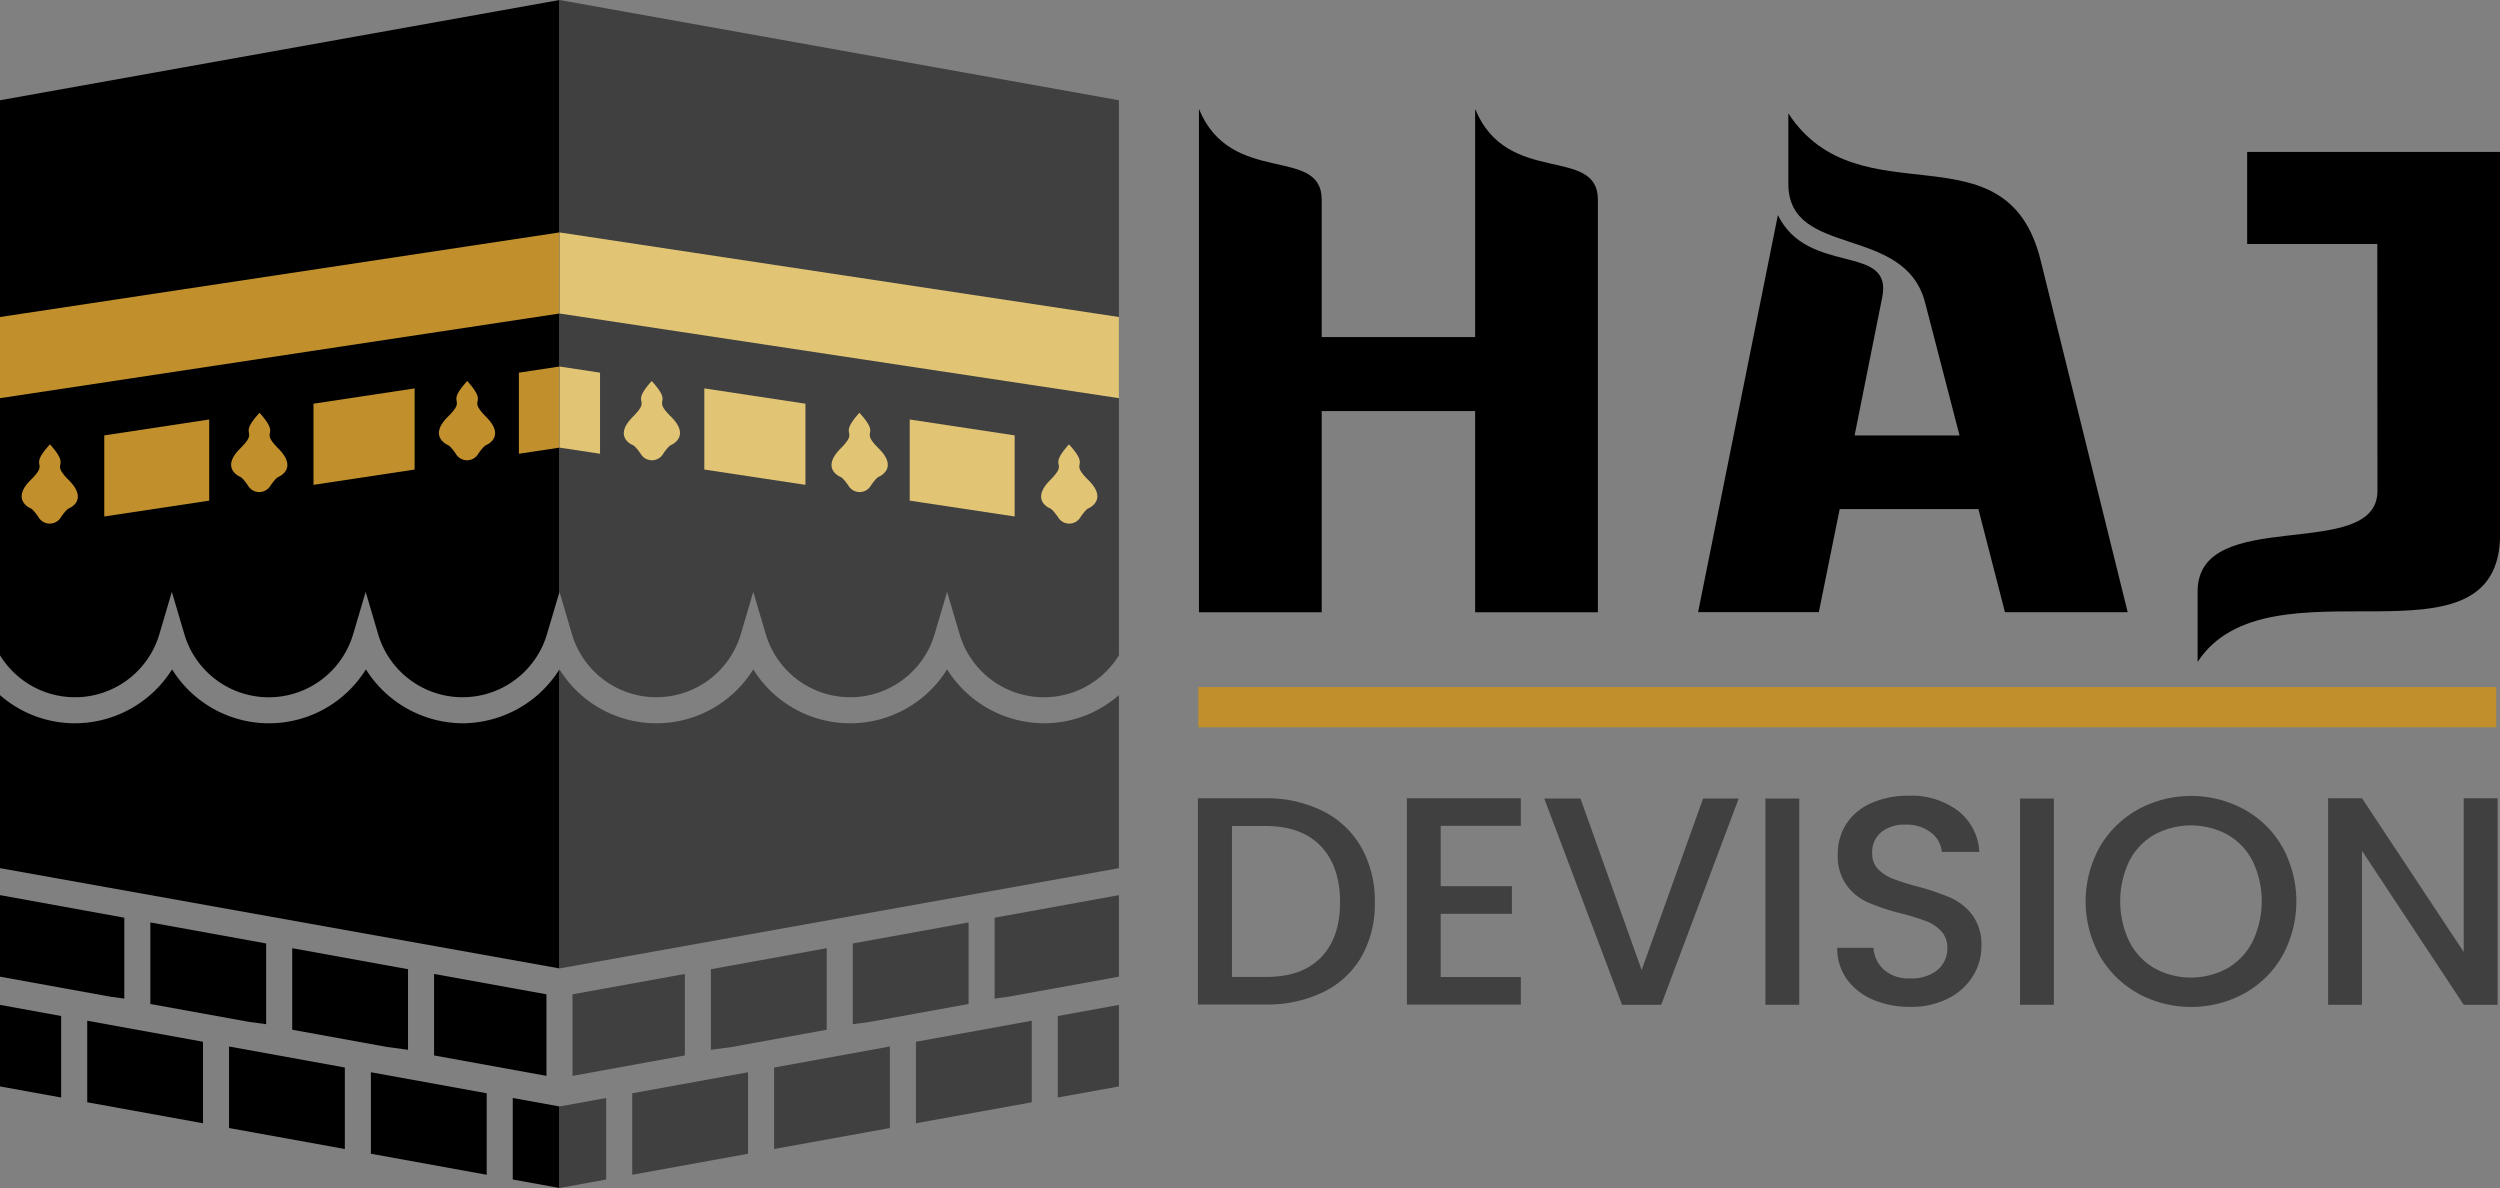 <svg xmlns="http://www.w3.org/2000/svg"  viewBox="0 0 496.97 236.16" width="496.97" height="236.16"><rect x="0" y="0" width="496.97" height="236.16" fill="#808080" stroke="none"/><defs><style>.cls-1{fill:#c1902d;}.cls-2{fill:#404041;}.cls-3{fill:#fff;}.cls-4{fill:#e1c574;}</style></defs><g id="Layer_2" data-name="Layer 2"><g id="Layer_1-2" data-name="Layer 1"><polygon points="40.35 223.29 40.35 207.09 17.34 202.91 17.34 219.12 40.35 223.29"/><polygon points="12.15 201.97 0 199.76 0 215.97 12.15 218.17 12.15 201.97"/><polygon points="101.93 218.27 101.93 234.47 111.22 236.16 111.22 219.95 101.93 218.27"/><polygon points="96.75 217.33 73.73 213.15 73.73 229.35 96.75 233.53 96.75 217.33"/><polygon points="68.55 212.21 45.53 208.03 45.53 224.24 68.55 228.41 68.55 212.21"/><polygon points="108.63 197.66 86.29 193.61 86.29 209.81 108.63 213.87 108.63 197.66"/><polygon points="52.91 187.55 29.89 183.37 29.89 199.58 49.46 203.13 52.91 203.6 52.91 187.55"/><polygon points="81.11 192.67 58.09 188.49 58.09 204.7 76.98 208.13 81.11 208.69 81.11 192.67"/><polygon points="24.71 198.51 24.71 182.43 0 177.94 0 194.15 21.94 198.13 24.71 198.51"/><path d="M92,143.78a22.84,22.84,0,0,1-19.26-10.72,22.67,22.67,0,0,1-38.53,0A22.84,22.84,0,0,1,14.9,143.78,22.6,22.6,0,0,1,0,138.18v34.4l111.22,19.93V133.06A22.87,22.87,0,0,1,92,143.78Z"/><path d="M0,19.93V130.26a17.49,17.49,0,0,0,31.68-4.19l2.48-8.41,2.49,8.41a17.49,17.49,0,0,0,33.55,0l2.49-8.41,2.48,8.41a17.5,17.5,0,0,0,33.56,0l2.49-8.41V0Z"/><polygon class="cls-1" points="0 63.02 0 79.15 111.22 62.32 111.22 46.2 0 63.02"/><polygon class="cls-1" points="82.42 77.21 62.32 80.25 62.32 96.38 82.42 93.34 82.42 77.21"/><polygon class="cls-1" points="20.73 102.67 41.59 99.52 41.59 83.39 20.73 86.55 20.73 102.67"/><polygon class="cls-1" points="103.15 74.08 103.15 90.2 111.22 88.98 111.22 72.86 103.15 74.08"/><path class="cls-1" d="M13.7,95.47c-4-4,.72-2.12-3.77-7.14-4.54,5,.18,3.12-3.84,7.1s0,5.63,0,5.63.44.09,1.58,1.77a2.58,2.58,0,0,0,4.43,0c1.16-1.68,1.6-1.77,1.6-1.77S17.69,99.5,13.7,95.47Z"/><path class="cls-1" d="M55.36,89.19c-4-4,.72-2.12-3.77-7.14-4.54,5,.18,3.12-3.85,7.11s0,5.62,0,5.62.44.09,1.58,1.78a2.58,2.58,0,0,0,4.43,0c1.16-1.68,1.6-1.76,1.6-1.76S59.34,93.22,55.36,89.19Z"/><path class="cls-1" d="M96.65,82.88c-4-4,.72-2.12-3.77-7.14-4.54,5,.18,3.12-3.84,7.1s0,5.63,0,5.63.44.09,1.59,1.77a2.57,2.57,0,0,0,4.42,0c1.16-1.68,1.6-1.77,1.6-1.77S100.64,86.91,96.65,82.88Z"/><polygon class="cls-2" points="205.1 202.91 182.08 207.09 182.08 223.29 205.1 219.12 205.1 202.91"/><polygon class="cls-2" points="125.68 233.53 148.7 229.35 148.7 213.15 125.68 217.33 125.68 233.53"/><polygon class="cls-2" points="176.9 208.03 153.88 212.21 153.88 228.41 176.9 224.24 176.9 208.03"/><polygon class="cls-2" points="210.28 201.97 210.28 218.17 222.43 215.97 222.43 199.76 210.28 201.97"/><polygon class="cls-2" points="111.22 219.95 111.22 236.16 120.5 234.47 120.5 218.27 111.22 219.95"/><polygon class="cls-2" points="136.14 193.61 113.81 197.66 113.81 213.87 136.14 209.81 136.14 193.61"/><polygon class="cls-2" points="197.72 182.43 197.72 198.51 200.49 198.13 222.43 194.15 222.43 177.94 197.72 182.43"/><polygon class="cls-2" points="192.54 183.37 169.52 187.55 169.52 203.6 172.97 203.13 192.54 199.58 192.54 183.37"/><polygon class="cls-2" points="164.34 188.49 141.32 192.67 141.32 208.69 145.45 208.13 164.34 204.7 164.34 188.49"/><path class="cls-2" d="M207.53,143.78a22.85,22.85,0,0,1-19.26-10.72,22.67,22.67,0,0,1-38.53,0,22.66,22.66,0,0,1-38.52,0v59.45l111.21-19.93v-34.4A22.6,22.6,0,0,1,207.53,143.78Z"/><path class="cls-2" d="M111.22,0V117.66l2.48,8.41a17.5,17.5,0,0,0,33.56,0l2.48-8.41,2.49,8.41a17.5,17.5,0,0,0,33.56,0l2.48-8.41,2.49,8.41a17.48,17.48,0,0,0,31.67,4.19V19.93Z"/><rect class="cls-3" x="222.43" y="89.68" height="16.13"/><polygon class="cls-4" points="111.22 72.86 111.22 88.98 119.28 90.2 119.28 74.08 111.22 72.86"/><polygon class="cls-4" points="111.22 46.2 111.22 62.32 222.43 79.15 222.43 63.02 111.22 46.2"/><polygon class="cls-4" points="140.01 93.34 160.11 96.38 160.11 80.25 140.01 77.21 140.01 93.34"/><polygon class="cls-4" points="201.7 86.55 180.84 83.39 180.84 99.52 201.7 102.67 201.7 86.55"/><path class="cls-4" d="M208.73,95.47c4-4-.72-2.12,3.77-7.14,4.54,5-.18,3.12,3.85,7.1s0,5.63,0,5.63-.44.09-1.58,1.77a2.58,2.58,0,0,1-4.43,0c-1.16-1.68-1.6-1.77-1.6-1.77S204.75,99.5,208.73,95.47Z"/><path class="cls-4" d="M167.07,89.19c4-4-.71-2.12,3.77-7.14,4.54,5-.18,3.12,3.85,7.11s0,5.62,0,5.62-.45.09-1.59,1.78a2.58,2.58,0,0,1-4.43,0c-1.15-1.68-1.6-1.76-1.6-1.76S163.09,93.22,167.07,89.19Z"/><path class="cls-4" d="M125.78,82.88c4-4-.72-2.12,3.77-7.14,4.54,5-.18,3.12,3.84,7.1s0,5.63,0,5.63-.44.09-1.58,1.77a2.58,2.58,0,0,1-4.43,0c-1.16-1.68-1.6-1.77-1.6-1.77S121.79,86.91,125.78,82.88Z"/><path d="M238.34,21.66c6.34,15.49,24.4,7.19,24.4,18.05V67h30.5V21.66c6.34,15.49,24.4,7.19,24.4,18.05v82h-24.4v-40h-30.5v40h-24.4Z"/><path d="M393.28,101.2H365.71l-4.15,20.49h-24l15.86-78.93c6,12.2,22.94,5.49,20.74,16.35l-5.49,27.45h20.86l-6.83-26.35c-4-15.74-27.2-8.79-27.2-23.67v-14c14.15,21.59,43.31,1.71,50.14,29.16l17.32,70h-24.4Z"/><path d="M472.58,48.5H446.71V30.2H497v75.88c0,28.79-46,3.9-60.14,25.49v-14c0-17.32,35.75-5.61,35.75-20Z"/><path class="cls-2" d="M263,161.24a18,18,0,0,1,7.61,7.2,21.68,21.68,0,0,1,2.69,10.95,21.17,21.17,0,0,1-2.69,10.85,17.72,17.72,0,0,1-7.61,7,25.5,25.5,0,0,1-11.48,2.45H238.13v-41h13.39A25,25,0,0,1,263,161.24Zm-.44,29.12q3.82-3.9,3.83-11t-3.83-11.16q-3.84-4-11-4h-6.66v30h6.66Q258.72,194.25,262.56,190.36Z"/><path class="cls-2" d="M286.39,164.16v12h14.16v5.49H286.39v12.56h15.93v5.49H279.67V158.68h22.65v5.48Z"/><path class="cls-2" d="M345.63,158.74l-15.4,41h-7.79l-15.46-41h7.2l12.16,34.1,12.21-34.1Z"/><path class="cls-2" d="M357.67,158.74v41h-6.73v-41Z"/><path class="cls-2" d="M372.3,198.71a12.23,12.23,0,0,1-5.2-4.1,10.48,10.48,0,0,1-1.88-6.2h7.19a6.52,6.52,0,0,0,2.1,4.37,7.43,7.43,0,0,0,5.22,1.71,8.06,8.06,0,0,0,5.43-1.68,5.46,5.46,0,0,0,1.94-4.34,4.75,4.75,0,0,0-1.2-3.36,8.05,8.05,0,0,0-3-2,46.24,46.24,0,0,0-5-1.53,46.72,46.72,0,0,1-6.52-2.16A10.67,10.67,0,0,1,367.1,176a9.79,9.79,0,0,1-1.77-6.13,10.92,10.92,0,0,1,1.77-6.2,11.26,11.26,0,0,1,5-4.07,18,18,0,0,1,7.37-1.42,15.41,15.41,0,0,1,9.77,3,11,11,0,0,1,4.22,8.18H386a5.34,5.34,0,0,0-2.12-3.84,7.86,7.86,0,0,0-5.13-1.59A7.3,7.3,0,0,0,374,165.4a5.15,5.15,0,0,0-1.83,4.25,4.31,4.31,0,0,0,1.15,3.1,8.35,8.35,0,0,0,2.92,1.92,45.49,45.49,0,0,0,4.84,1.53,50.54,50.54,0,0,1,6.63,2.24,11.12,11.12,0,0,1,4.37,3.45,9.94,9.94,0,0,1,1.8,6.23,11.21,11.21,0,0,1-1.68,5.9,12.13,12.13,0,0,1-4.9,4.45,16.14,16.14,0,0,1-7.58,1.68A18.41,18.41,0,0,1,372.3,198.71Z"/><path class="cls-2" d="M408.28,158.74v41h-6.72v-41Z"/><path class="cls-2" d="M425,197.47A20,20,0,0,1,417.4,190a22.29,22.29,0,0,1,0-21.63,20,20,0,0,1,7.61-7.46,22.07,22.07,0,0,1,21.12,0,19.68,19.68,0,0,1,7.58,7.46,22.43,22.43,0,0,1,0,21.63,19.62,19.62,0,0,1-7.58,7.49,22.14,22.14,0,0,1-21.12,0Zm17.79-5a12.73,12.73,0,0,0,5-5.31,18.5,18.5,0,0,0,0-16,12.69,12.69,0,0,0-5-5.25,15.3,15.3,0,0,0-14.51,0,12.71,12.71,0,0,0-5,5.25,18.59,18.59,0,0,0,0,16,12.75,12.75,0,0,0,5,5.31,15.08,15.08,0,0,0,14.51,0Z"/><path class="cls-2" d="M496.49,199.74h-6.73l-20.23-30.62v30.62H462.8V158.68h6.73l20.23,30.56V158.68h6.73Z"/><rect class="cls-1" x="238.22" y="136.58" width="258" height="8"/></g></g></svg>